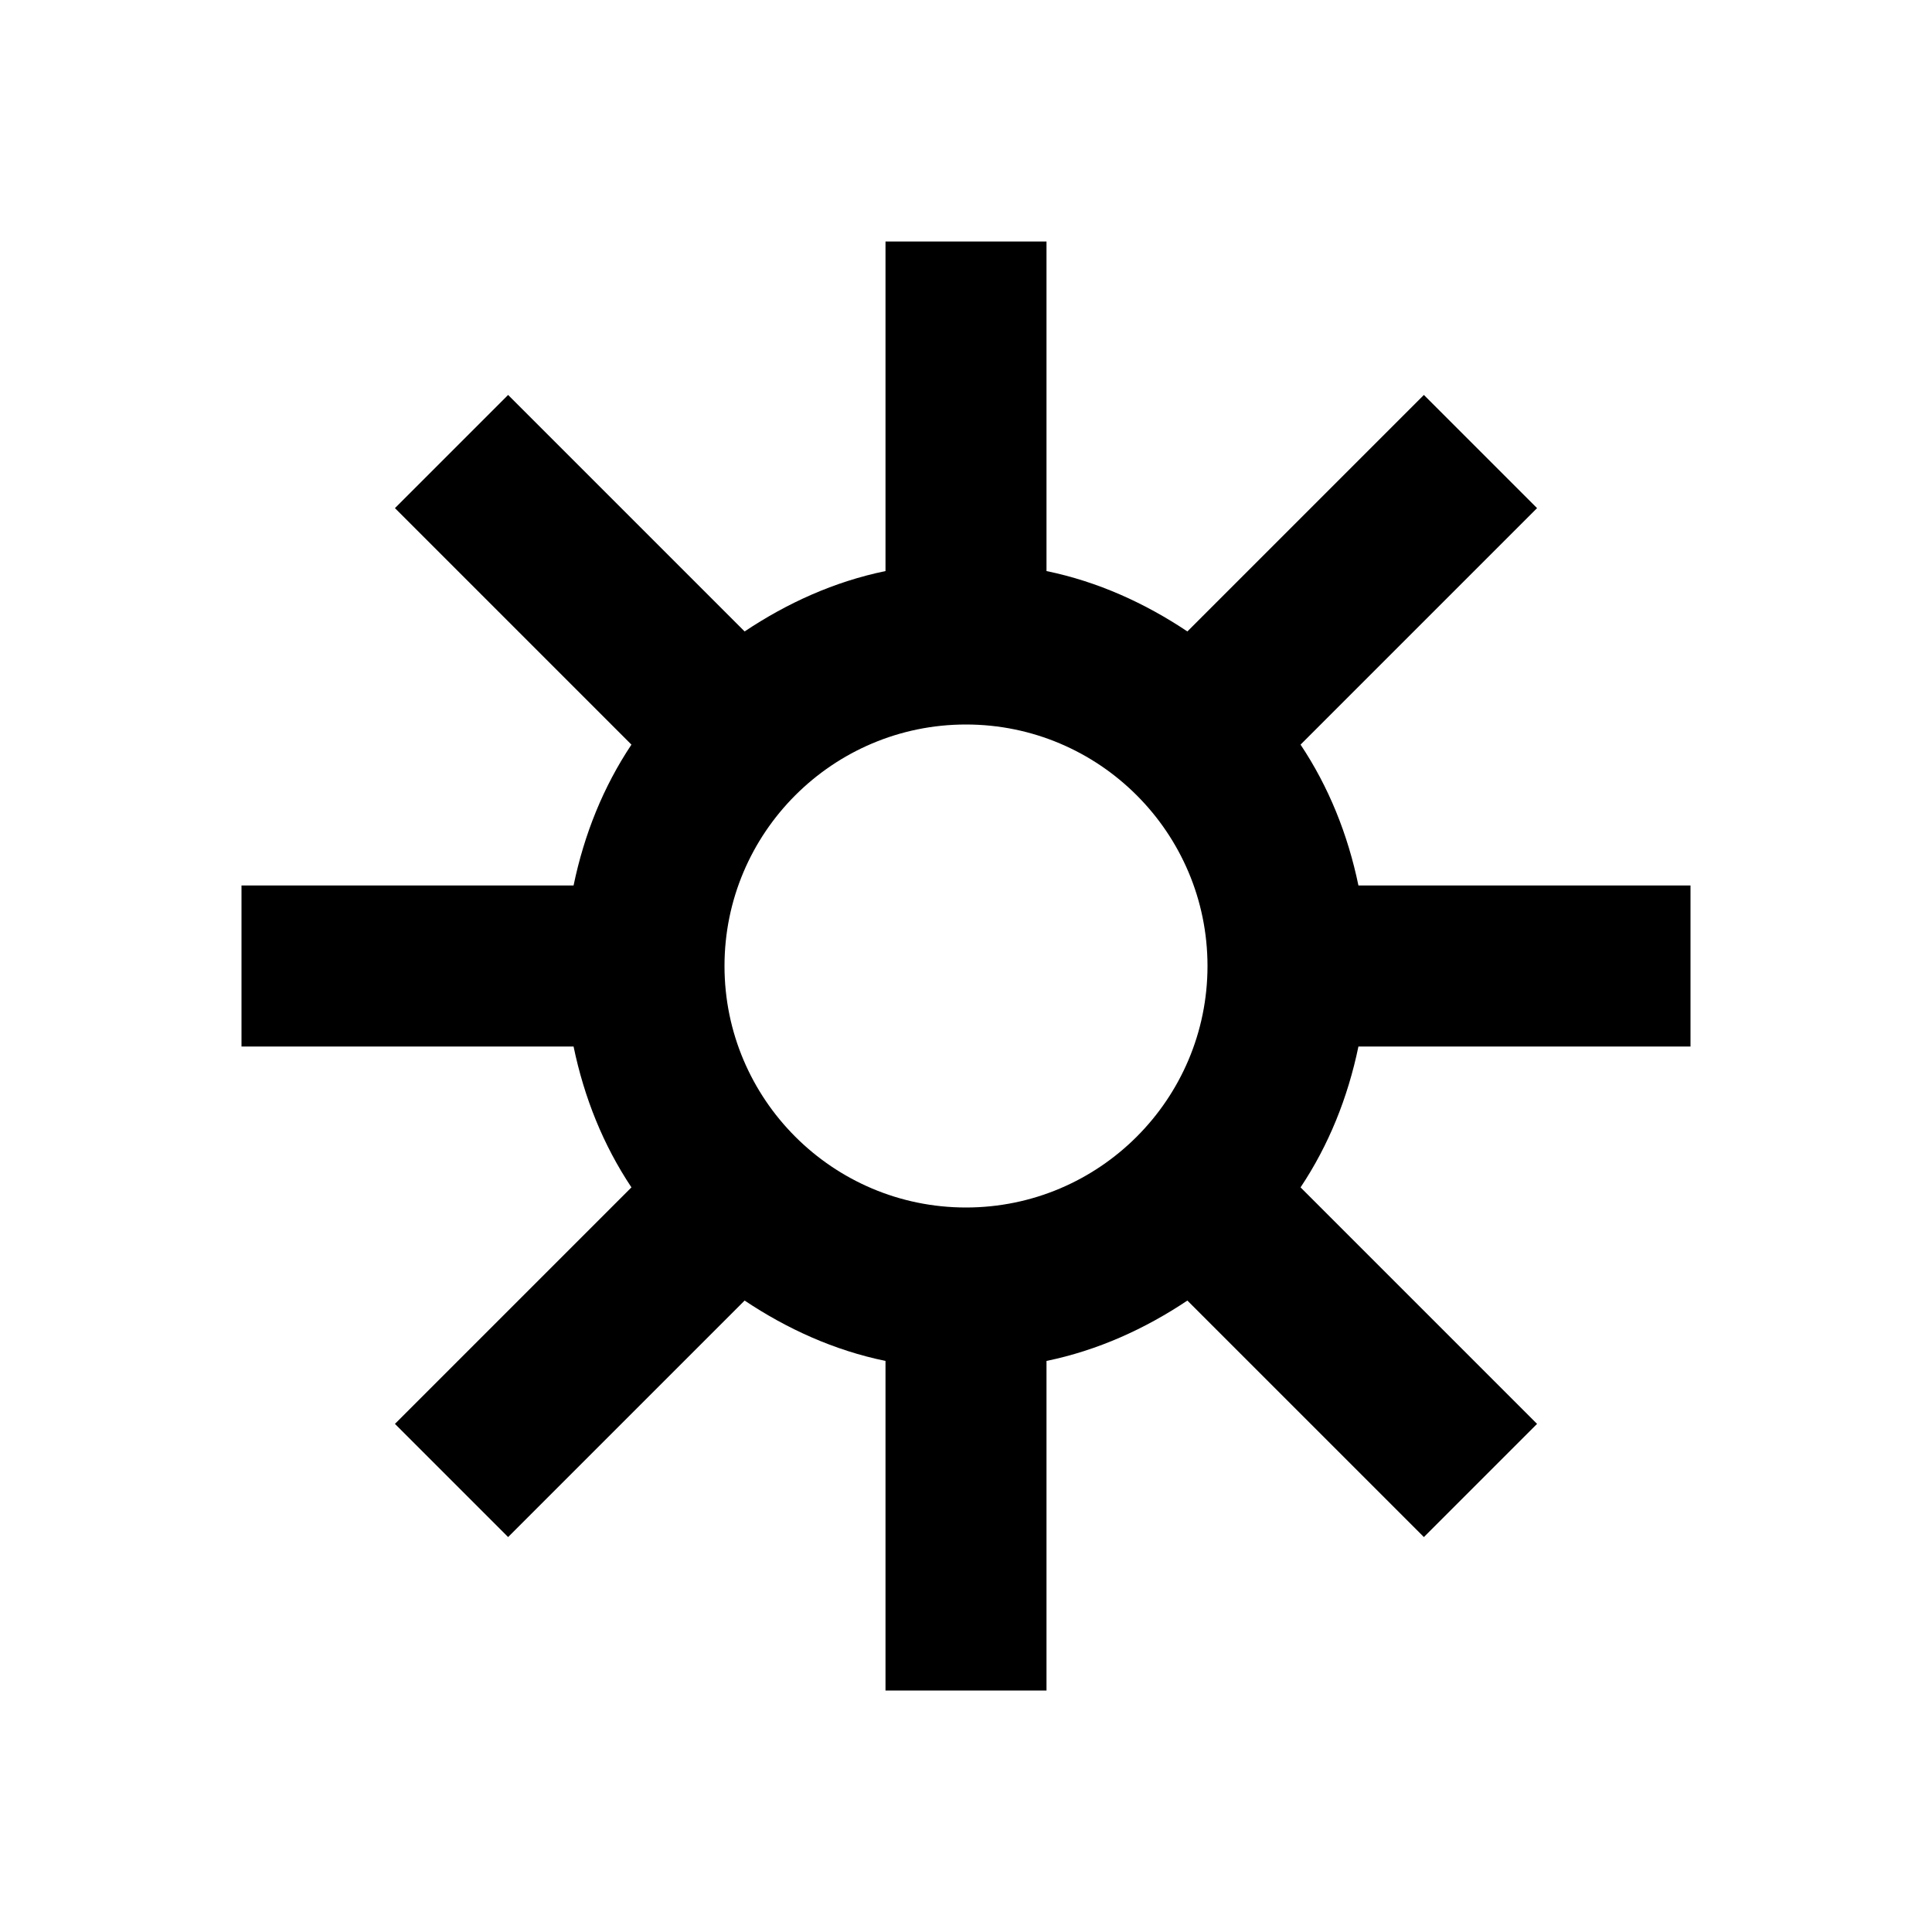 <?xml version="1.0"?>
<svg xmlns="http://www.w3.org/2000/svg" version="1" viewBox="0 0 24 24" enable-background="new 0 0 24 24">
    <path style="text-indent:0;text-align:start;line-height:normal;text-transform:none;block-progression:tb;-inkscape-font-specification:Bitstream Vera Sans" d="M 11 3 L 11 7.094 C 10.363 7.225 9.775 7.493 9.25 7.844 L 6.312 4.906 L 4.906 6.312 L 7.844 9.25 C 7.494 9.775 7.257 10.364 7.125 11 L 3 11 L 3 13 L 7.125 13 C 7.257 13.636 7.494 14.225 7.844 14.75 L 4.906 17.688 L 6.312 19.094 L 9.25 16.156 C 9.775 16.507 10.363 16.775 11 16.906 L 11 21 L 13 21 L 13 16.906 C 13.637 16.775 14.225 16.507 14.75 16.156 L 17.688 19.094 L 19.094 17.688 L 16.156 14.75 C 16.506 14.225 16.743 13.636 16.875 13 L 21 13 L 21 11 L 16.875 11 C 16.743 10.364 16.506 9.775 16.156 9.25 L 19.094 6.312 L 17.688 4.906 L 14.75 7.844 C 14.225 7.493 13.637 7.225 13 7.094 L 13 3 L 11 3 z M 12 9 C 13.655 9 15 10.345 15 12 C 15 13.655 13.655 15 12 15 C 10.345 15 9 13.655 9 12 C 9 10.345 10.345 9 12 9 z"/>
</svg>
